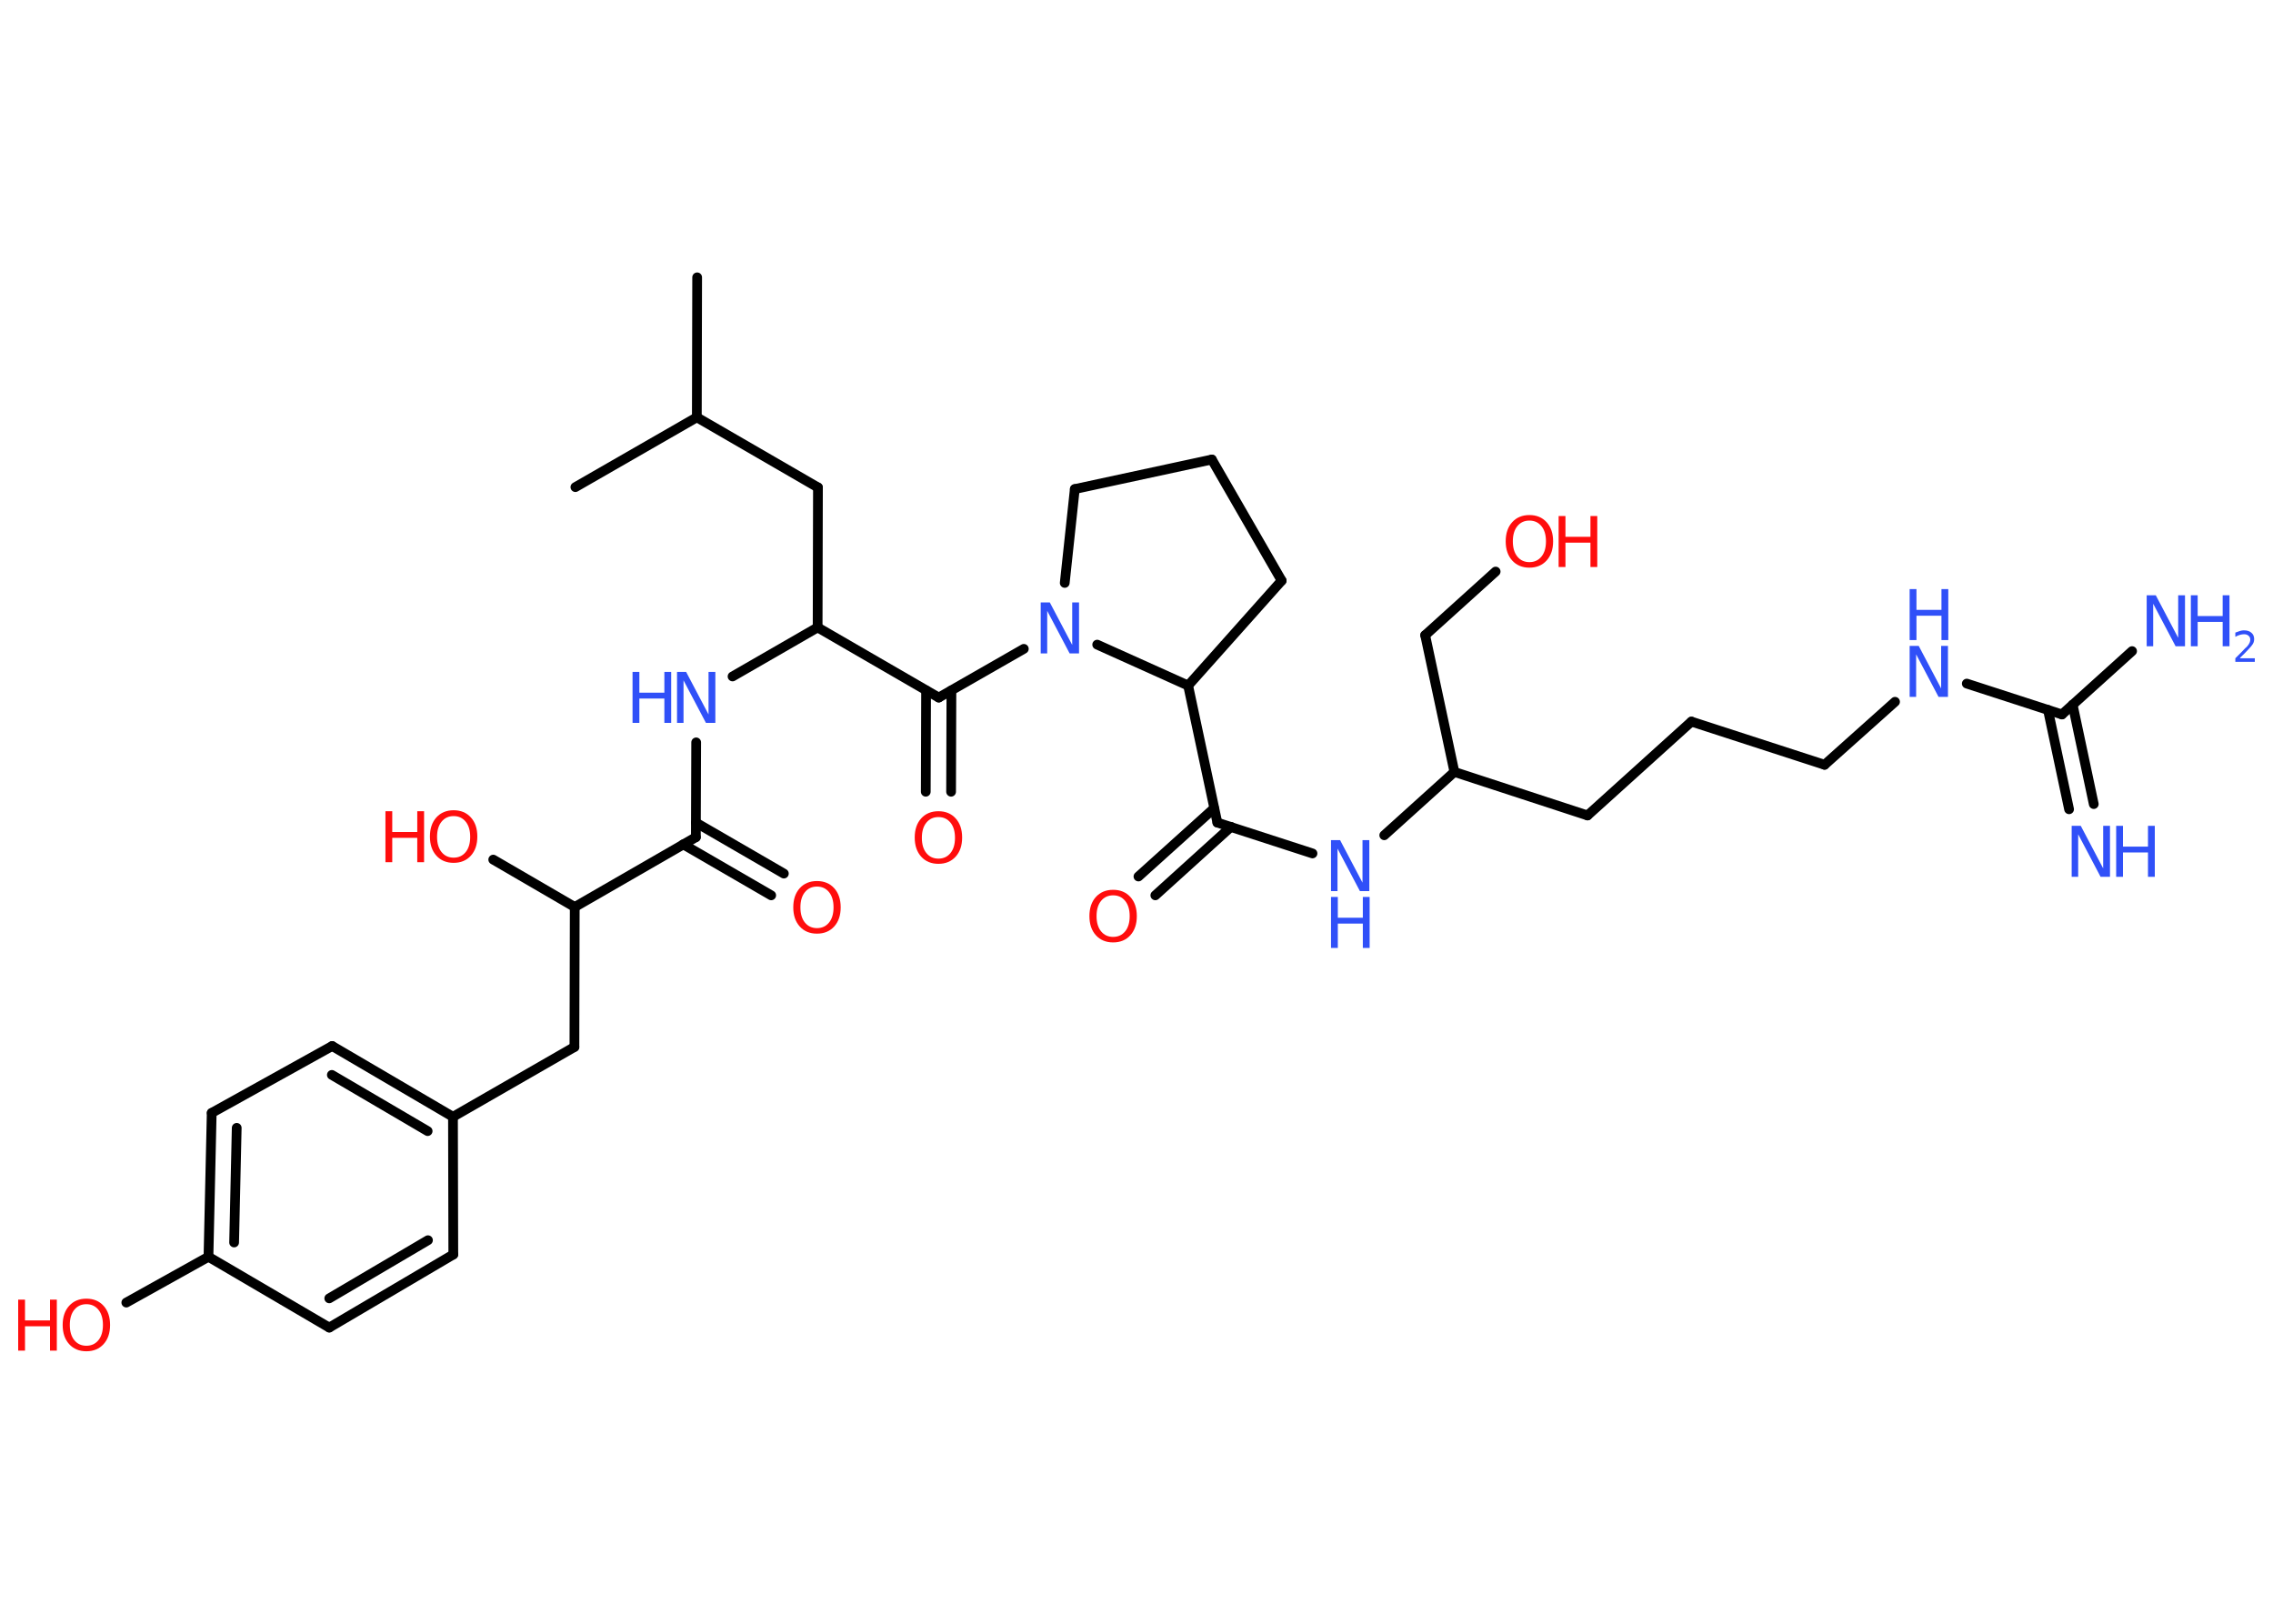 <?xml version='1.0' encoding='UTF-8'?>
<!DOCTYPE svg PUBLIC "-//W3C//DTD SVG 1.1//EN" "http://www.w3.org/Graphics/SVG/1.1/DTD/svg11.dtd">
<svg version='1.2' xmlns='http://www.w3.org/2000/svg' xmlns:xlink='http://www.w3.org/1999/xlink' width='70.0mm' height='50.0mm' viewBox='0 0 70.0 50.0'>
  <desc>Generated by the Chemistry Development Kit (http://github.com/cdk)</desc>
  <g stroke-linecap='round' stroke-linejoin='round' stroke='#000000' stroke-width='.3' fill='#3050F8'>
    <rect x='.0' y='.0' width='70.0' height='50.0' fill='#FFFFFF' stroke='none'/>
    <g id='mol1' class='mol'>
      <line id='mol1bnd1' class='bond' x1='21.47' y1='8.54' x2='21.46' y2='12.85'/>
      <line id='mol1bnd2' class='bond' x1='21.46' y1='12.85' x2='17.72' y2='15.0'/>
      <line id='mol1bnd3' class='bond' x1='21.46' y1='12.85' x2='25.19' y2='15.01'/>
      <line id='mol1bnd4' class='bond' x1='25.19' y1='15.01' x2='25.18' y2='19.32'/>
      <line id='mol1bnd5' class='bond' x1='25.18' y1='19.32' x2='22.56' y2='20.83'/>
      <line id='mol1bnd6' class='bond' x1='21.44' y1='22.86' x2='21.43' y2='25.78'/>
      <g id='mol1bnd7' class='bond'>
        <line x1='21.43' y1='25.33' x2='24.14' y2='26.9'/>
        <line x1='21.04' y1='26.0' x2='23.75' y2='27.57'/>
      </g>
      <line id='mol1bnd8' class='bond' x1='21.43' y1='25.78' x2='17.7' y2='27.93'/>
      <line id='mol1bnd9' class='bond' x1='17.7' y1='27.93' x2='15.19' y2='26.47'/>
      <line id='mol1bnd10' class='bond' x1='17.7' y1='27.93' x2='17.69' y2='32.24'/>
      <line id='mol1bnd11' class='bond' x1='17.69' y1='32.24' x2='13.95' y2='34.39'/>
      <g id='mol1bnd12' class='bond'>
        <line x1='13.95' y1='34.39' x2='10.23' y2='32.21'/>
        <line x1='13.17' y1='34.83' x2='10.22' y2='33.1'/>
      </g>
      <line id='mol1bnd13' class='bond' x1='10.23' y1='32.21' x2='6.52' y2='34.27'/>
      <g id='mol1bnd14' class='bond'>
        <line x1='6.52' y1='34.27' x2='6.42' y2='38.7'/>
        <line x1='7.29' y1='34.73' x2='7.21' y2='38.26'/>
      </g>
      <line id='mol1bnd15' class='bond' x1='6.42' y1='38.7' x2='3.89' y2='40.11'/>
      <line id='mol1bnd16' class='bond' x1='6.42' y1='38.7' x2='10.14' y2='40.88'/>
      <g id='mol1bnd17' class='bond'>
        <line x1='10.14' y1='40.88' x2='13.96' y2='38.63'/>
        <line x1='10.14' y1='39.98' x2='13.18' y2='38.19'/>
      </g>
      <line id='mol1bnd18' class='bond' x1='13.95' y1='34.39' x2='13.96' y2='38.63'/>
      <line id='mol1bnd19' class='bond' x1='25.18' y1='19.32' x2='28.91' y2='21.48'/>
      <g id='mol1bnd20' class='bond'>
        <line x1='29.3' y1='21.26' x2='29.29' y2='24.38'/>
        <line x1='28.52' y1='21.26' x2='28.51' y2='24.38'/>
      </g>
      <line id='mol1bnd21' class='bond' x1='28.91' y1='21.48' x2='31.53' y2='19.98'/>
      <line id='mol1bnd22' class='bond' x1='32.79' y1='17.95' x2='33.1' y2='15.06'/>
      <line id='mol1bnd23' class='bond' x1='33.1' y1='15.06' x2='37.32' y2='14.15'/>
      <line id='mol1bnd24' class='bond' x1='37.32' y1='14.15' x2='39.47' y2='17.88'/>
      <line id='mol1bnd25' class='bond' x1='39.47' y1='17.88' x2='36.59' y2='21.11'/>
      <line id='mol1bnd26' class='bond' x1='33.79' y1='19.85' x2='36.59' y2='21.11'/>
      <line id='mol1bnd27' class='bond' x1='36.59' y1='21.11' x2='37.49' y2='25.33'/>
      <g id='mol1bnd28' class='bond'>
        <line x1='37.91' y1='25.46' x2='35.58' y2='27.57'/>
        <line x1='37.39' y1='24.89' x2='35.06' y2='26.99'/>
      </g>
      <line id='mol1bnd29' class='bond' x1='37.49' y1='25.33' x2='40.42' y2='26.28'/>
      <line id='mol1bnd30' class='bond' x1='42.63' y1='25.72' x2='44.79' y2='23.77'/>
      <line id='mol1bnd31' class='bond' x1='44.79' y1='23.77' x2='43.89' y2='19.56'/>
      <line id='mol1bnd32' class='bond' x1='43.89' y1='19.56' x2='46.06' y2='17.6'/>
      <line id='mol1bnd33' class='bond' x1='44.79' y1='23.77' x2='48.89' y2='25.11'/>
      <line id='mol1bnd34' class='bond' x1='48.89' y1='25.11' x2='52.09' y2='22.22'/>
      <line id='mol1bnd35' class='bond' x1='52.09' y1='22.22' x2='56.19' y2='23.55'/>
      <line id='mol1bnd36' class='bond' x1='56.19' y1='23.55' x2='58.36' y2='21.61'/>
      <line id='mol1bnd37' class='bond' x1='60.57' y1='21.05' x2='63.5' y2='22.0'/>
      <g id='mol1bnd38' class='bond'>
        <line x1='63.83' y1='21.7' x2='64.48' y2='24.76'/>
        <line x1='63.07' y1='21.86' x2='63.72' y2='24.92'/>
      </g>
      <line id='mol1bnd39' class='bond' x1='63.5' y1='22.0' x2='65.66' y2='20.05'/>
      <g id='mol1atm6' class='atom'>
        <path d='M20.85 20.69h.28l.69 1.31v-1.31h.21v1.57h-.29l-.69 -1.31v1.31h-.2v-1.57z' stroke='none'/>
        <path d='M19.48 20.69h.21v.64h.77v-.64h.21v1.57h-.21v-.75h-.77v.75h-.21v-1.57z' stroke='none'/>
      </g>
      <path id='mol1atm8' class='atom' d='M25.16 27.3q-.23 .0 -.37 .17q-.14 .17 -.14 .47q.0 .3 .14 .47q.14 .17 .37 .17q.23 .0 .37 -.17q.14 -.17 .14 -.47q.0 -.3 -.14 -.47q-.14 -.17 -.37 -.17zM25.16 27.13q.33 .0 .53 .22q.2 .22 .2 .59q.0 .37 -.2 .59q-.2 .22 -.53 .22q-.33 .0 -.53 -.22q-.2 -.22 -.2 -.59q.0 -.37 .2 -.59q.2 -.22 .53 -.22z' stroke='none' fill='#FF0D0D'/>
      <g id='mol1atm10' class='atom'>
        <path d='M13.97 25.13q-.23 .0 -.37 .17q-.14 .17 -.14 .47q.0 .3 .14 .47q.14 .17 .37 .17q.23 .0 .37 -.17q.14 -.17 .14 -.47q.0 -.3 -.14 -.47q-.14 -.17 -.37 -.17zM13.97 24.95q.33 .0 .53 .22q.2 .22 .2 .59q.0 .37 -.2 .59q-.2 .22 -.53 .22q-.33 .0 -.53 -.22q-.2 -.22 -.2 -.59q.0 -.37 .2 -.59q.2 -.22 .53 -.22z' stroke='none' fill='#FF0D0D'/>
        <path d='M11.87 24.98h.21v.64h.77v-.64h.21v1.57h-.21v-.75h-.77v.75h-.21v-1.57z' stroke='none' fill='#FF0D0D'/>
      </g>
      <g id='mol1atm16' class='atom'>
        <path d='M2.66 40.16q-.23 .0 -.37 .17q-.14 .17 -.14 .47q.0 .3 .14 .47q.14 .17 .37 .17q.23 .0 .37 -.17q.14 -.17 .14 -.47q.0 -.3 -.14 -.47q-.14 -.17 -.37 -.17zM2.66 39.99q.33 .0 .53 .22q.2 .22 .2 .59q.0 .37 -.2 .59q-.2 .22 -.53 .22q-.33 .0 -.53 -.22q-.2 -.22 -.2 -.59q.0 -.37 .2 -.59q.2 -.22 .53 -.22z' stroke='none' fill='#FF0D0D'/>
        <path d='M.56 40.02h.21v.64h.77v-.64h.21v1.57h-.21v-.75h-.77v.75h-.21v-1.57z' stroke='none' fill='#FF0D0D'/>
      </g>
      <path id='mol1atm20' class='atom' d='M28.9 25.16q-.23 .0 -.37 .17q-.14 .17 -.14 .47q.0 .3 .14 .47q.14 .17 .37 .17q.23 .0 .37 -.17q.14 -.17 .14 -.47q.0 -.3 -.14 -.47q-.14 -.17 -.37 -.17zM28.9 24.98q.33 .0 .53 .22q.2 .22 .2 .59q.0 .37 -.2 .59q-.2 .22 -.53 .22q-.33 .0 -.53 -.22q-.2 -.22 -.2 -.59q.0 -.37 .2 -.59q.2 -.22 .53 -.22z' stroke='none' fill='#FF0D0D'/>
      <path id='mol1atm21' class='atom' d='M32.05 18.55h.28l.69 1.31v-1.31h.21v1.57h-.29l-.69 -1.31v1.31h-.2v-1.57z' stroke='none'/>
      <path id='mol1atm27' class='atom' d='M34.28 27.57q-.23 .0 -.37 .17q-.14 .17 -.14 .47q.0 .3 .14 .47q.14 .17 .37 .17q.23 .0 .37 -.17q.14 -.17 .14 -.47q.0 -.3 -.14 -.47q-.14 -.17 -.37 -.17zM34.28 27.4q.33 .0 .53 .22q.2 .22 .2 .59q.0 .37 -.2 .59q-.2 .22 -.53 .22q-.33 .0 -.53 -.22q-.2 -.22 -.2 -.59q.0 -.37 .2 -.59q.2 -.22 .53 -.22z' stroke='none' fill='#FF0D0D'/>
      <g id='mol1atm28' class='atom'>
        <path d='M40.99 25.87h.28l.69 1.31v-1.31h.21v1.57h-.29l-.69 -1.31v1.31h-.2v-1.57z' stroke='none'/>
        <path d='M40.99 27.62h.21v.64h.77v-.64h.21v1.57h-.21v-.75h-.77v.75h-.21v-1.57z' stroke='none'/>
      </g>
      <g id='mol1atm31' class='atom'>
        <path d='M47.1 16.03q-.23 .0 -.37 .17q-.14 .17 -.14 .47q.0 .3 .14 .47q.14 .17 .37 .17q.23 .0 .37 -.17q.14 -.17 .14 -.47q.0 -.3 -.14 -.47q-.14 -.17 -.37 -.17zM47.1 15.86q.33 .0 .53 .22q.2 .22 .2 .59q.0 .37 -.2 .59q-.2 .22 -.53 .22q-.33 .0 -.53 -.22q-.2 -.22 -.2 -.59q.0 -.37 .2 -.59q.2 -.22 .53 -.22z' stroke='none' fill='#FF0D0D'/>
        <path d='M48.0 15.89h.21v.64h.77v-.64h.21v1.57h-.21v-.75h-.77v.75h-.21v-1.57z' stroke='none' fill='#FF0D0D'/>
      </g>
      <g id='mol1atm35' class='atom'>
        <path d='M58.81 19.89h.28l.69 1.31v-1.31h.21v1.57h-.29l-.69 -1.31v1.31h-.2v-1.57z' stroke='none'/>
        <path d='M58.81 18.14h.21v.64h.77v-.64h.21v1.57h-.21v-.75h-.77v.75h-.21v-1.57z' stroke='none'/>
      </g>
      <g id='mol1atm37' class='atom'>
        <path d='M63.8 25.43h.28l.69 1.31v-1.31h.21v1.57h-.29l-.69 -1.31v1.31h-.2v-1.57z' stroke='none'/>
        <path d='M65.17 25.43h.21v.64h.77v-.64h.21v1.57h-.21v-.75h-.77v.75h-.21v-1.57z' stroke='none'/>
      </g>
      <g id='mol1atm38' class='atom'>
        <path d='M66.11 18.33h.28l.69 1.31v-1.31h.21v1.57h-.29l-.69 -1.31v1.31h-.2v-1.57z' stroke='none'/>
        <path d='M67.47 18.33h.21v.64h.77v-.64h.21v1.57h-.21v-.75h-.77v.75h-.21v-1.57z' stroke='none'/>
        <path d='M69.0 20.27h.44v.11h-.6v-.11q.07 -.07 .2 -.2q.12 -.13 .16 -.16q.06 -.07 .08 -.12q.02 -.05 .02 -.09q.0 -.08 -.05 -.12q-.05 -.05 -.14 -.05q-.06 .0 -.13 .02q-.07 .02 -.14 .06v-.13q.08 -.03 .14 -.05q.07 -.02 .12 -.02q.15 .0 .23 .07q.09 .07 .09 .2q.0 .06 -.02 .11q-.02 .05 -.08 .12q-.02 .02 -.1 .11q-.08 .09 -.24 .24z' stroke='none'/>
      </g>
    </g>
  </g>
</svg>
